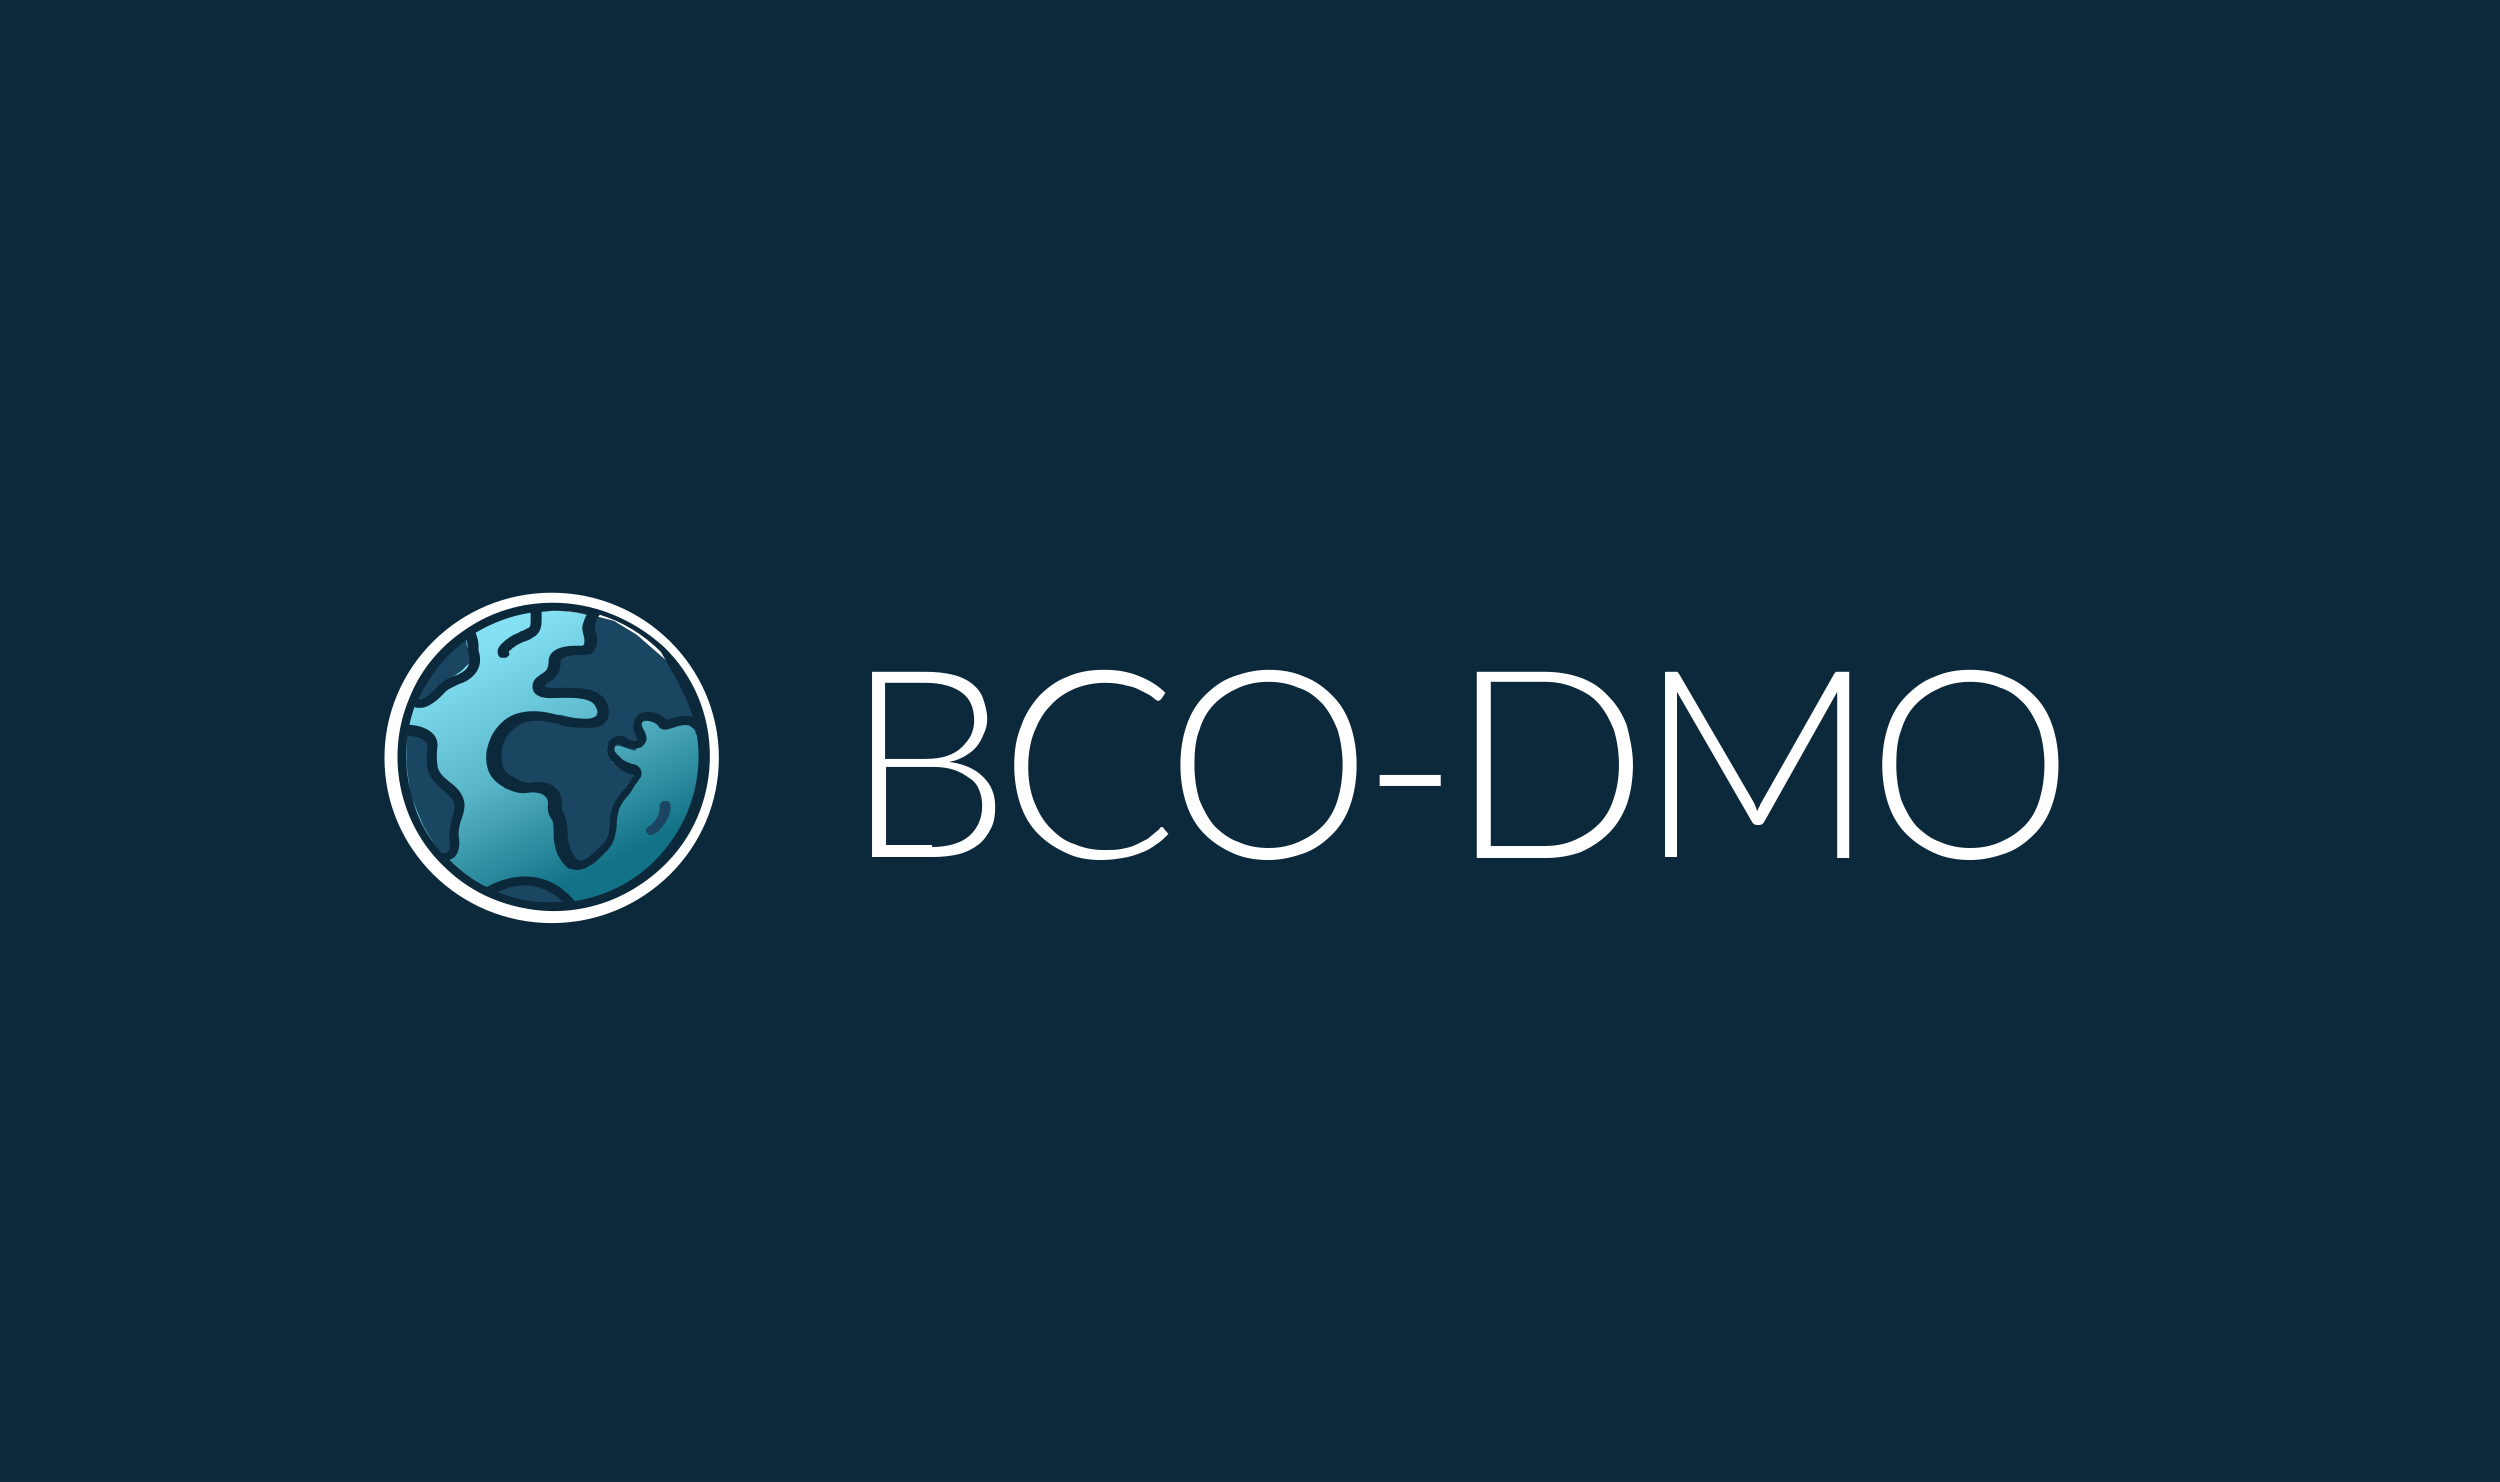 <?xml version="1.0" encoding="utf-8"?>
<!-- Generator: Adobe Illustrator 22.1.0, SVG Export Plug-In . SVG Version: 6.00 Build 0)  -->
<svg version="1.1" id="Layer_1" xmlns="http://www.w3.org/2000/svg" xmlns:xlink="http://www.w3.org/1999/xlink" x="0px" y="0px"
	 viewBox="0 0 249.7 148" style="enable-background:new 0 0 249.7 148;" xml:space="preserve">
<rect x="0" y="0" width="249.7" height="148" fill="#808080" stroke="none"/>
<style type="text/css">
	.st0{fill:url(#SVGID_1_);}
	.st1{fill:#FFFFFF;}
	.st2{fill:#1A4661;}
	.st3{fill:#0C293C;}
	.st4{fill:url(#SVGID_2_);}
</style>
<linearGradient id="SVGID_1_" gradientUnits="userSpaceOnUse" x1="13.904" y1="212.173" x2="25.224" y2="189.24" gradientTransform="matrix(1 0 0 -1 0 397.333)">
	<stop  offset="1.538460e-02" style="stop-color:#84E1F3"/>
	<stop  offset="0.531" style="stop-color:#58B4C7"/>
	<stop  offset="1" style="stop-color:#137386"/>
</linearGradient>
<path class="st0" d="M34.8,197.4c0,8.1-6.7,14.7-14.9,14.7s-14.9-6.6-14.9-14.7c0-8.1,6.7-14.7,14.9-14.7S34.8,189.3,34.8,197.4z"/>
<path class="st1" d="M36.6,197.4c0,9.1-7.5,16.5-16.7,16.5c-9.2,0-16.7-7.4-16.7-16.5c0-9.1,7.5-16.5,16.7-16.5
	C29.2,181,36.6,188.3,36.6,197.4z M20,212.1c8.2,0,14.9-6.6,14.9-14.7c0-8.1-6.7-14.7-14.9-14.7s-14.9,6.6-14.9,14.7
	C5.1,205.5,11.7,212.1,20,212.1z"/>
<path class="st2" d="M19.9,201.1l0.4,1.3l0.3,0.9l1,1.3v1.3l0.4,1.3l0.4,0.9l1.3-0.4l1.7-1.8v-2.7l0.9-1.3l0.9-1.3l0.4-0.9l-0.4-0.4
	l-0.9-0.4l-0.4-0.4h-0.4v-1.1l-0.4-0.7l0.4-0.9h0.9h0.4l1.3,0.4l0.4-0.4l-0.4-0.4V194l0.4-0.9h0.9l0.9,0.4l1.3,0.4l2.2-0.4l-0.7-2.2
	l-1.9-3.1l-3-2.7l-2.2-1.3l-1.7-0.4v0.9v0.4v0.9v0.9l-0.9,0.9h-0.9h-1.3l-0.4,0.4v0.9l-0.4,0.4l-0.4,0.9H19v0.4h1.3H22h1.3l1.3,0.4
	l0.4,0.9v1.3l-0.2,0.4l-1.1,0.4h-1.3l-1.7-0.4H19h-1.3h-1.3l-1.3,0.9l-0.4,1.3l-0.4,1.3l0.4,1.3l0.4,0.9l1.7,0.9h1.7L19.9,201.1z"/>
<path class="st2" d="M23.8,183.1l2.4,0.6l2.3,1.4l3.1,2.7l2,3.2l0.9,2.7l-2.8,0.6l-1.5-0.5l-0.8-0.4h-0.5l-0.3,0.6v1.1l0.6,0.6
	l-0.9,1l-1.5-0.5h-0.9l-0.2,0.4l0.4,0.6v0.7h0.2l0.5,0.5l0.9,0.4l0.7,0.7l-0.6,1.2l-1.7,2.6v2.7l-1.9,2l-1.8,0.6l-0.6-1.3l-0.5-1.4
	v-1.3l-0.7-0.9l-0.1,0l-0.8-2.5l-1-0.4h-1.8l-2-1l-0.5-1.1l-0.5-1.5l1-3l1.5-1.1h4.5l1.7,0.4h1.2l0.8-0.3l0.1-0.2v-1.1l-0.3-0.6
	l-1.1-0.4h-4.7v-1.3h1l0.3-0.7l0.4-0.4V188l0.7-0.7h2.2l0.6-0.6V183.1z M21,203.1l1.1,1.4v1.4l0.4,1.2l0.2,0.5l0.8-0.3l1.5-1.6v-2.6
	l1.8-2.8l0.3-0.6l-0.2-0.2l-0.9-0.4l-0.4-0.4h-0.7v-1.4l-0.5-0.8l0.7-1.4h1.7l0.9,0.3l-0.1-0.2v-1.6l0.6-1.2h1.3l0.9,0.5l1.2,0.4
	l1.6-0.3l-0.5-1.7l-1.8-3l-3-2.6l-2.1-1.3l-1.1-0.3v2.7l-1.1,1.2h-2.2l-0.2,0.2v0.9l-0.5,0.5l-0.3,0.6h3.1l1.5,0.5l0.6,1.1v1.5
	l-0.3,0.7l-1.3,0.5h-1.4l-1.7-0.4h-4.1l-1.1,0.7l-0.8,2.4l0.4,1.2l0.4,0.7l1.5,0.8h1.7l1.6,0.5L21,203.1z"/>
<path class="st2" d="M9.8,206.9l-0.9,0.4l-0.4-0.9l-1.3-2.2l-1.3-3.1l-0.4-3.1v-3.1l0.4-0.4l1.3,0.4l0.4,0.4l0.3,1.3v1.3l1.1,1.8
	l1.8,1.8l-0.4,1.8v2.2L9.8,206.9z"/>
<path class="st2" d="M14.2,210.9c1.2-1,4.3-2.3,7.1,0.9C21.3,212.2,15.6,212.6,14.2,210.9z"/>
<path class="st2" d="M7.1,191.6H6.2l1.3-2.2l1.3-1.5l1.3-1.6l1.3-0.9v0.4v0.4l0.4,1.3v0.4l-0.9,0.9l-1.3,0.9l-0.9,0.4L8,191.1
	L7.1,191.6z"/>
<path class="st3" d="M20,181.9c-3.1,0-6.1,0.9-8.6,2.6c-2.6,1.7-4.6,4.1-5.7,6.9c-1.2,2.8-1.5,5.9-0.9,8.9c0.6,3,2.1,5.8,4.3,7.9
	c2.2,2.2,4.9,3.6,8,4.2c3,0.6,6.1,0.3,9-0.9c2.8-1.2,5.3-3.2,7-5.7c1.7-2.5,2.6-5.5,2.6-8.6c0-4.1-1.6-8-4.6-10.9
	C28.1,183.6,24.1,181.9,20,181.9L20,181.9z M34,193.4c-0.8-0.2-1.6,0-2.2,0.2c-0.1,0-0.3,0.1-0.4,0.1c-0.5-0.5-1.1-0.8-1.8-0.8
	c-0.2,0-0.5,0-0.7,0.1c-0.2,0.1-0.4,0.2-0.5,0.4c-0.2,0.2-0.3,0.4-0.3,0.6c-0.1,0.2-0.1,0.5,0,0.7c0.1,0.2,0.1,0.4,0.2,0.6
	c0.1,0.1,0.1,0.3,0.2,0.4c0,0-0.1,0-0.1,0.1c-0.3,0-0.6,0-0.9-0.2c-0.2-0.1-0.3-0.2-0.5-0.3c-0.2,0-0.4,0-0.6,0
	c-0.2,0.1-0.4,0.2-0.6,0.4c-0.2,0.2-0.3,0.4-0.3,0.7c-0.2,0.8,0.3,1.3,0.7,1.7c0.1,0.1,0.1,0.1,0.2,0.2c0.4,0.4,0.9,0.7,1.5,0.9
	c0.1,0,0.1,0.1,0.2,0.1c0,0-0.1,0.1-0.1,0.1c-0.1,0.1-0.1,0.2-0.2,0.3c-0.1,0.2-0.2,0.4-0.3,0.5c-0.1,0.2-0.3,0.4-0.5,0.6
	c-0.4,0.5-0.8,1-1,1.6c-0.2,0.5-0.3,1.1-0.3,1.6c0,0.4-0.1,0.7-0.1,1.1c-0.1,0.3-0.3,0.7-0.5,0.9c-0.5,0.5-1,1-1.5,1.4
	c-0.4,0.3-0.9,0.5-1.2,0.2c-0.4-0.5-0.7-1.1-0.8-1.7c-0.1-0.3-0.1-0.6-0.1-1c0-0.5-0.1-1-0.2-1.4c-0.1-0.2-0.1-0.3-0.2-0.5
	c-0.1-0.2-0.2-0.4-0.2-0.6c0.1-0.8-0.1-1.5-0.6-1.9c-0.9-0.8-2.3-0.6-2.5-0.5c-0.6,0-1-0.2-1.6-0.5l-0.1-0.1c-1-0.4-1.3-1.2-1.2-2.6
	c0.1-0.7,0.4-1.3,0.8-1.8c0.5-0.5,1-0.9,1.7-1.1c1.2-0.3,2.4,0,3.8,0.4c0.3,0.1,1,0.2,2.3,0.2l0.1,0c0.7,0,1.3-0.1,1.6-0.5
	c0.2-0.2,0.4-0.5,0.4-0.8c0-0.3,0-0.6-0.1-1c-0.1-0.3-0.3-0.6-0.5-0.8c-0.8-0.8-2.2-0.9-3.2-0.9c-0.3,0-0.5,0-0.8,0
	c-0.6,0-1.2,0.1-1.7-0.1c0,0-0.1,0-0.1,0c0-0.2,0.1-0.3,0.5-0.5c0.2-0.1,0.4-0.3,0.6-0.5c0.5-0.5,0.5-1.3,0.5-1.6l0,0l0,0
	c0.1-0.5,1.4-0.6,2.3-0.6c0,0,0,0,0.1,0c0.2,0,0.4,0,0.6-0.1c0.2-0.1,0.3-0.2,0.4-0.4c0.4-0.6,0.2-1.5,0.1-1.8
	c-0.1-0.3-0.1-0.6,0-0.9c0.1-0.3,0.2-0.5,0.4-0.8c2.3,0.7,4.4,2,6.1,3.7C32.1,188.9,33.3,191.1,34,193.4L34,193.4z M11.5,185.7
	c0.1,0.3,0.1,0.7,0.1,0.9c0,0.2,0,0.3,0.1,0.4c0.1,0.4,0.1,0.8,0,1.2c-0.1,0.4-0.5,0.7-1.1,1c-0.1,0-0.2,0.1-0.3,0.1
	c-0.7,0.3-1.4,0.6-1.9,1.3c-0.5,0.5-1.2,1.1-1.6,1c0,0-0.1,0-0.1,0C7.7,189.2,9.4,187.2,11.5,185.7L11.5,185.7z M5.6,195.2
	c0.6,0,2,0.2,2,1.1c-0.1,0.7-0.1,1.4,0,2.1c0.1,1,0.9,1.6,1.5,2.2c0.6,0.5,1.1,0.9,1.2,1.6c0,0.4-0.1,0.7-0.2,1.1
	c-0.1,0.3-0.2,0.5-0.2,0.8l0,0.1c-0.1,0.5-0.2,0.9-0.1,1.4c0.1,0.5,0,1-0.2,1.2c-0.1,0.1-0.2,0.1-0.3,0.1c-0.1,0-0.2,0-0.3,0
	c-1.4-1.6-2.4-3.4-2.9-5.4C5.4,199.4,5.3,197.3,5.6,195.2L5.6,195.2z M14.5,210.9c1.2-0.6,4-1.5,6.5,1c-0.3,0-0.7,0-1,0
	C18.1,211.9,16.3,211.6,14.5,210.9L14.5,210.9z M22.2,211.8c-3.7-4.4-8.4-1.6-8.8-1.4c-1.4-0.7-2.6-1.6-3.7-2.7
	c0.2-0.1,0.4-0.2,0.5-0.3c0.6-0.6,0.5-1.7,0.4-2.1c0-0.3,0-0.7,0.1-1l0-0.1c0.1-0.2,0.1-0.4,0.2-0.6c0.2-0.5,0.3-1,0.3-1.5
	c-0.1-1-0.8-1.7-1.5-2.2c-0.6-0.5-1.1-0.9-1.2-1.6c-0.1-0.7-0.1-1.3,0-2c0,0,0,0,0-0.1c0-1.1-1.1-1.9-2.8-2c0.1-0.6,0.3-1.2,0.5-1.8
	c0.1,0.1,0.3,0.1,0.5,0.1c0,0,0,0,0.1,0c1,0,2.1-1.2,2.3-1.4c0.4-0.5,1-0.7,1.6-1c0.1,0,0.2-0.1,0.3-0.1c0.5-0.2,1.3-0.7,1.6-1.5
	c0.2-0.5,0.2-1.1,0-1.7c0-0.1,0-0.2,0-0.4c0-0.5-0.1-0.9-0.3-1.4c1.7-1,3.5-1.7,5.5-2c0,0.1,0,0.3,0,0.5l0,0.1c0,0.5,0,0.8-0.2,0.9
	c-0.2,0.1-0.4,0.2-0.6,0.3c-0.1,0-0.3,0.1-0.4,0.2c-0.6,0.2-1.2,0.6-1.7,1.1c-0.4,0.4-0.5,0.8-0.3,1.2c0.1,0.1,0.1,0.2,0.3,0.2
	c0.1,0,0.2,0,0.4,0c0.1,0,0.2-0.1,0.3-0.2c0.1-0.1,0.1-0.2,0-0.4c0,0,0.1-0.1,0.1-0.1c0.4-0.4,0.9-0.7,1.4-0.9
	c0.1,0,0.2-0.1,0.3-0.1c0.3-0.1,0.6-0.3,0.9-0.5c0.6-0.5,0.6-1.2,0.6-1.7l0-0.1c0-0.2,0-0.4,0-0.6c0.4,0,0.8-0.1,1.2-0.1
	c1.1,0,2.2,0.1,3.3,0.4c-0.2,0.3-0.3,0.7-0.4,1c-0.1,0.4,0,0.7,0.1,1.1c0,0,0,0,0,0c0.1,0.3,0.1,0.8,0,0.9c0,0-0.1,0.1-0.2,0.1
	c-0.4,0-3.1-0.2-3.3,1.4l0,0c0,0,0,0.1,0,0.1c0,0.6-0.2,0.9-0.3,1c-0.1,0.1-0.2,0.2-0.4,0.3c-0.4,0.3-1,0.6-0.9,1.4
	c0,0.4,0.3,0.7,0.8,0.9c0.7,0.2,1.4,0.1,2.1,0.1c0.3,0,0.5,0,0.7,0c1.3,0,2.1,0.2,2.5,0.6c0.1,0.1,0.2,0.3,0.3,0.5
	c0.1,0.2,0.1,0.4,0,0.6c0,0-0.1,0.4-1.1,0.4l-0.1,0c-1.5-0.1-2-0.2-2.1-0.2c-1.2-0.4-2.8-0.8-4.4-0.4c-0.9,0.2-1.6,0.7-2.2,1.4
	s-0.9,1.5-1.1,2.4c-0.2,1.8,0.4,2.9,1.7,3.6l0.1,0.1c0.7,0.3,1.3,0.6,2.2,0.5c0,0,0,0,0.1,0c0.3-0.1,1.3-0.1,1.7,0.3
	c0.3,0.2,0.4,0.6,0.3,1.1c0,0.4,0.1,0.8,0.3,1.1c0.1,0.1,0.1,0.2,0.2,0.3c0.1,0.4,0.1,0.8,0.1,1.2c0,0.4,0,0.8,0.1,1.1
	c0.1,0.8,0.5,1.6,1.1,2.2c0.1,0.1,0.3,0.3,0.5,0.3s0.4,0.1,0.6,0.1c0.5,0,1-0.2,1.4-0.5c0.6-0.4,1.2-1,1.7-1.5
	c0.3-0.4,0.6-0.8,0.7-1.3c0.1-0.4,0.2-0.8,0.2-1.3c0-0.5,0.1-0.9,0.2-1.4c0.2-0.5,0.5-0.9,0.9-1.4c0.2-0.2,0.3-0.4,0.5-0.7
	c0.1-0.2,0.2-0.4,0.4-0.6c0.1-0.1,0.1-0.2,0.2-0.3c0.2-0.2,0.4-0.6,0.2-1c0-0.1-0.1-0.2-0.2-0.3c-0.1-0.1-0.2-0.2-0.3-0.2
	c-0.1,0-0.2-0.1-0.4-0.1c-0.5-0.2-0.8-0.3-1.1-0.6c-0.1-0.1-0.1-0.2-0.2-0.2c-0.4-0.4-0.5-0.5-0.4-0.8c0-0.1,0-0.2,0.1-0.2
	c0-0.1,0.1-0.1,0.2-0.2c0,0,0.1,0,0.3,0.1c0.4,0.3,1.2,0.5,1.8,0.3c0.2,0,0.3-0.1,0.4-0.2c0.1-0.1,0.2-0.2,0.3-0.4
	c0.2-0.4,0-0.8-0.2-1.2c-0.1-0.1-0.1-0.3-0.2-0.4c0-0.1,0-0.2,0-0.2c0-0.1,0.1-0.2,0.1-0.2c0.1-0.1,0.1-0.1,0.2-0.1
	c0.1,0,0.2,0,0.2,0c0.4,0,1,0.2,1.2,0.6c0.3,0.4,0.8,0.3,1.4,0.1c0.5-0.2,1.3-0.4,1.7-0.2c0.1,0.1,0.3,0.2,0.4,0.3
	c0.1,0.1,0.2,0.3,0.2,0.5c0,0,0,0.1,0.1,0.1c0.6,3.8-0.4,7.7-2.7,10.8C29.5,209.1,26,211.2,22.2,211.8z"/>
<path class="st2" d="M30.9,201.8c-0.1,0.1-0.2,0.2-0.2,0.3c0,0.1,0,0.2,0,0.4c0,0.3-0.2,0.7-0.3,0.9c-0.2,0.3-0.4,0.6-0.7,0.8
	c-0.1,0-0.2,0.1-0.3,0.2c-0.1,0.1-0.1,0.2-0.1,0.3c0,0.1,0.1,0.2,0.2,0.3c0.1,0.1,0.2,0.1,0.3,0.1c0,0,0.1,0,0.1,0
	c0.6-0.1,1.2-1,1.4-1.3c0.2-0.3,0.7-1.3,0.4-1.9c0-0.1-0.1-0.1-0.1-0.1c0,0-0.1-0.1-0.2-0.1c-0.1,0-0.1,0-0.2,0
	C31,201.8,31,201.8,30.9,201.8z"/>
<path class="st3" d="M57.9,206.3c1.6,0,2.9-0.4,3.7-1.1c0.8-0.7,1.3-1.7,1.3-3c0-0.6-0.1-1.1-0.3-1.6c-0.2-0.5-0.5-0.9-1-1.2
	c-0.4-0.3-0.9-0.6-1.5-0.8c-0.6-0.2-1.3-0.3-2.1-0.3h-4.7v7.8H57.9z M53.3,189.9v7.6h4c0.9,0,1.6-0.1,2.2-0.3
	c0.6-0.2,1.1-0.5,1.5-0.9c0.4-0.4,0.7-0.8,0.9-1.2c0.2-0.5,0.3-0.9,0.3-1.4c0-1.3-0.4-2.2-1.2-2.8c-0.8-0.6-2-1-3.7-1H53.3z
	 M57.3,188.8c1.1,0,2,0.1,2.8,0.3c0.8,0.2,1.4,0.5,1.9,0.9c0.5,0.4,0.9,0.9,1.1,1.5c0.2,0.6,0.4,1.3,0.4,2c0,0.5-0.1,1-0.3,1.4
	c-0.2,0.5-0.4,0.9-0.7,1.3c-0.3,0.4-0.7,0.7-1.2,1c-0.5,0.3-1,0.5-1.6,0.6c1.5,0.2,2.6,0.7,3.4,1.5c0.8,0.8,1.2,1.7,1.2,3
	c0,0.8-0.1,1.5-0.4,2.1c-0.3,0.6-0.7,1.2-1.2,1.6s-1.2,0.8-2,1c-0.8,0.2-1.7,0.3-2.7,0.3h-6v-18.6H57.3z"/>
<path class="st3" d="M80.9,204.3c0.1,0,0.2,0,0.2,0.1l0.5,0.6c-0.4,0.4-0.8,0.8-1.3,1.1c-0.4,0.3-0.9,0.6-1.5,0.8
	c-0.5,0.2-1.1,0.4-1.8,0.5c-0.6,0.1-1.3,0.2-2.1,0.2c-1.3,0-2.5-0.2-3.5-0.7c-1.1-0.5-2-1.1-2.8-1.9c-0.8-0.8-1.4-1.8-1.8-3
	c-0.4-1.2-0.6-2.5-0.6-3.9c0-1.4,0.2-2.7,0.7-3.9c0.4-1.2,1.1-2.2,1.8-3c0.8-0.8,1.7-1.5,2.8-1.9c1.1-0.5,2.3-0.7,3.7-0.7
	c1.3,0,2.4,0.2,3.4,0.6c1,0.4,1.9,0.9,2.7,1.7l-0.4,0.6c-0.1,0.1-0.2,0.2-0.3,0.2c-0.1,0-0.3-0.1-0.5-0.3c-0.2-0.2-0.6-0.4-1-0.6
	c-0.4-0.2-0.9-0.5-1.6-0.6c-0.6-0.2-1.4-0.3-2.2-0.3c-1.1,0-2.1,0.2-3.1,0.6c-0.9,0.4-1.7,0.9-2.4,1.7c-0.7,0.7-1.2,1.6-1.6,2.6
	c-0.4,1-0.6,2.2-0.6,3.5c0,1.3,0.2,2.5,0.6,3.5c0.4,1,0.9,1.9,1.6,2.6c0.7,0.7,1.4,1.3,2.4,1.6c0.9,0.4,1.9,0.6,2.9,0.6
	c0.7,0,1.3,0,1.8-0.1c0.5-0.1,1-0.2,1.4-0.4c0.4-0.2,0.8-0.4,1.2-0.6c0.4-0.3,0.7-0.6,1.1-0.9c0,0,0.1-0.1,0.1-0.1
	C80.8,204.3,80.8,204.3,80.9,204.3z"/>
<path class="st3" d="M100.4,198.1c0,1.4-0.2,2.7-0.6,3.9c-0.4,1.2-1,2.2-1.8,3c-0.8,0.8-1.7,1.5-2.8,1.9c-1.1,0.4-2.3,0.7-3.6,0.7
	c-1.3,0-2.5-0.2-3.6-0.7c-1.1-0.5-2-1.1-2.8-1.9c-0.8-0.8-1.4-1.8-1.8-3c-0.4-1.2-0.6-2.5-0.6-3.9c0-1.4,0.2-2.7,0.6-3.9
	c0.4-1.2,1-2.2,1.8-3c0.8-0.8,1.7-1.5,2.8-1.9s2.3-0.7,3.6-0.7c1.3,0,2.5,0.2,3.6,0.7c1.1,0.4,2,1.1,2.8,1.9c0.8,0.8,1.4,1.8,1.8,3
	C100.1,195.4,100.4,196.7,100.4,198.1z M99,198.1c0-1.3-0.2-2.5-0.5-3.5c-0.4-1-0.9-1.9-1.5-2.6s-1.4-1.3-2.4-1.6
	c-0.9-0.4-1.9-0.6-3-0.6c-1.1,0-2.1,0.2-3,0.6c-0.9,0.4-1.7,0.9-2.4,1.6c-0.7,0.7-1.2,1.6-1.5,2.6c-0.4,1-0.5,2.2-0.5,3.5
	c0,1.3,0.2,2.5,0.5,3.5c0.4,1,0.9,1.9,1.5,2.6c0.7,0.7,1.5,1.3,2.4,1.6c0.9,0.4,1.9,0.6,3,0.6c1.1,0,2.1-0.2,3-0.6
	c0.9-0.4,1.7-0.9,2.4-1.6s1.2-1.6,1.5-2.6C98.8,200.6,99,199.4,99,198.1z"/>
<path class="st3" d="M102.6,199.1h6.1v1.1h-6.1V199.1z"/>
<path class="st3" d="M127.9,198.1c0,1.4-0.2,2.7-0.6,3.9c-0.4,1.1-1,2.1-1.8,2.9c-0.8,0.8-1.7,1.4-2.8,1.9c-1.1,0.4-2.3,0.6-3.6,0.6
	h-6.8v-18.6h6.8c1.3,0,2.5,0.2,3.6,0.6c1.1,0.4,2,1,2.8,1.9c0.8,0.8,1.4,1.8,1.8,2.9C127.7,195.4,127.9,196.7,127.9,198.1z
	 M126.5,198.1c0-1.3-0.2-2.5-0.5-3.5c-0.4-1-0.9-1.9-1.5-2.6s-1.4-1.2-2.4-1.6c-0.9-0.4-1.9-0.6-3-0.6h-5.4v16.4h5.4
	c1.1,0,2.1-0.2,3-0.6c0.9-0.4,1.7-0.9,2.4-1.6s1.2-1.6,1.5-2.6C126.3,200.6,126.5,199.4,126.5,198.1z"/>
<path class="st3" d="M149.5,188.8v18.6h-1.2v-15.8c0-0.2,0-0.5,0-0.7l-7.3,13c-0.1,0.2-0.3,0.3-0.5,0.3h-0.2c-0.2,0-0.4-0.1-0.5-0.3
	l-7.5-13c0,0.3,0,0.5,0,0.7v15.8h-1.2v-18.6h0.9c0.1,0,0.2,0,0.3,0c0.1,0,0.1,0.1,0.2,0.2l7.5,12.9c0.1,0.2,0.2,0.5,0.3,0.8
	c0.1-0.1,0.1-0.3,0.2-0.4c0.1-0.1,0.1-0.3,0.2-0.4l7.3-12.9c0.1-0.1,0.1-0.2,0.2-0.2c0.1,0,0.2,0,0.3,0H149.5z"/>
<path class="st3" d="M170.5,198.1c0,1.4-0.2,2.7-0.6,3.9c-0.4,1.2-1,2.2-1.8,3c-0.8,0.8-1.7,1.5-2.8,1.9c-1.1,0.4-2.3,0.7-3.6,0.7
	s-2.5-0.2-3.6-0.7c-1.1-0.5-2-1.1-2.8-1.9c-0.8-0.8-1.4-1.8-1.8-3c-0.4-1.2-0.6-2.5-0.6-3.9c0-1.4,0.2-2.7,0.6-3.9
	c0.4-1.2,1-2.2,1.8-3c0.8-0.8,1.7-1.5,2.8-1.9c1.1-0.5,2.3-0.7,3.6-0.7s2.5,0.2,3.6,0.7c1.1,0.4,2,1.1,2.8,1.9
	c0.8,0.8,1.4,1.8,1.8,3C170.2,195.4,170.5,196.7,170.5,198.1z M169.1,198.1c0-1.3-0.2-2.5-0.5-3.5c-0.4-1-0.9-1.9-1.5-2.6
	c-0.7-0.7-1.4-1.3-2.4-1.6c-0.9-0.4-1.9-0.6-3-0.6c-1.1,0-2.1,0.2-3,0.6c-0.9,0.4-1.7,0.9-2.4,1.6c-0.7,0.7-1.2,1.6-1.5,2.6
	c-0.4,1-0.5,2.2-0.5,3.5c0,1.3,0.2,2.5,0.5,3.5c0.4,1,0.9,1.9,1.5,2.6c0.7,0.7,1.5,1.3,2.4,1.6c0.9,0.4,1.9,0.6,3,0.6
	c1.1,0,2.1-0.2,3-0.6c0.9-0.4,1.7-0.9,2.4-1.6c0.7-0.7,1.2-1.6,1.5-2.6C168.9,200.6,169.1,199.4,169.1,198.1z"/>
<rect y="1" class="st3" width="249.7" height="147"/>
<rect class="st3" width="249.7" height="152.7"/>
<g>
	
		<linearGradient id="SVGID_2_" gradientUnits="userSpaceOnUse" x1="49.055" y1="333.917" x2="60.375" y2="310.984" gradientTransform="matrix(1 0 0 -1 0 397.333)">
		<stop  offset="1.538460e-02" style="stop-color:#84E1F3"/>
		<stop  offset="0.531" style="stop-color:#58B4C7"/>
		<stop  offset="1" style="stop-color:#137386"/>
	</linearGradient>
	<path class="st4" d="M70,75.7c0,8.1-6.7,14.7-14.9,14.7s-14.9-6.6-14.9-14.7S46.9,61,55.1,61S70,67.6,70,75.7z"/>
	<path class="st1" d="M71.8,75.7c0,9.1-7.5,16.5-16.7,16.5c-9.2,0-16.7-7.4-16.7-16.5c0-9.1,7.5-16.5,16.7-16.5
		C64.3,59.2,71.8,66.6,71.8,75.7z M55.1,90.4c8.2,0,14.9-6.6,14.9-14.7C70,67.6,63.3,61,55.1,61s-14.9,6.6-14.9,14.7
		C40.2,83.8,46.9,90.4,55.1,90.4z"/>
	<path class="st2" d="M55,79.4l0.4,1.3l0.3,0.9l1,1.3v1.3l0.4,1.3l0.4,0.9l1.3-0.4l1.7-1.8v-2.7l0.9-1.3l0.9-1.3l0.4-0.9l-0.4-0.4
		l-0.9-0.4l-0.4-0.4h-0.4v-1.1l-0.4-0.7l0.4-0.9h0.9H62l1.3,0.4l0.4-0.4l-0.4-0.4v-1.3l0.4-0.9h0.9l0.9,0.4l1.3,0.4l2.2-0.4
		l-0.7-2.2l-1.9-3.1l-3-2.7l-2.2-1.3l-1.7-0.4v0.9v0.4v0.9v0.9L58.5,66h-0.9h-1.3l-0.4,0.4v0.9l-0.4,0.4L55,68.6h-0.9v0.4h1.3h1.7
		h1.3l1.3,0.4l0.4,0.9v1.3L60,72.2l-1.1,0.4h-1.3l-1.7-0.4h-1.7h-1.3h-1.3l-1.3,0.9l-0.4,1.3l-0.4,1.3l0.4,1.3l0.4,0.9l1.7,0.9h1.7
		L55,79.4z"/>
	<path class="st2" d="M58.9,61.4l2.4,0.6l2.3,1.4l3.1,2.7l2,3.2l0.9,2.7l-2.8,0.6l-1.5-0.5l-0.8-0.4H64l-0.3,0.6v1.1l0.6,0.6l-0.9,1
		l-1.5-0.5H61l-0.2,0.4l0.4,0.6v0.7h0.2l0.5,0.5l0.9,0.4l0.7,0.7l-0.6,1.2l-1.7,2.6v2.7l-1.9,2l-1.8,0.6l-0.6-1.3l-0.5-1.4v-1.3
		l-0.7-0.9l-0.1,0l-0.8-2.5l-1-0.4h-1.8l-2-1l-0.5-1.1l-0.5-1.5l1-3l1.5-1.1h4.5l1.7,0.4h1.2l0.8-0.3l0.1-0.2v-1.1l-0.3-0.6
		l-1.1-0.4h-4.7v-1.3h1l0.3-0.7l0.4-0.4v-0.9l0.7-0.7h2.2l0.6-0.6V61.4z M56.1,81.4l1.1,1.4v1.4l0.4,1.2l0.2,0.5l0.8-0.3l1.5-1.6
		v-2.6l1.8-2.8l0.3-0.6l-0.2-0.2l-0.9-0.4l-0.4-0.4h-0.7v-1.4l-0.5-0.8l0.7-1.4h1.7l0.9,0.3l-0.1-0.2v-1.6l0.6-1.2h1.3l0.9,0.5
		l1.2,0.4l1.6-0.3l-0.5-1.7l-1.8-3l-3-2.6l-2.1-1.3l-1.1-0.3v2.7l-1.1,1.2h-2.2l-0.2,0.2v0.9L55.8,68l-0.3,0.6h3.1l1.5,0.5l0.6,1.1
		v1.5l-0.3,0.7L59,73.1h-1.4l-1.7-0.4h-4.1l-1.1,0.7l-0.8,2.4l0.4,1.2l0.4,0.7l1.5,0.8h1.7l1.6,0.5L56.1,81.4z"/>
	<path class="st2" d="M44.9,85.2L44,85.6l-0.4-0.9l-1.3-2.2l-1.3-3.1l-0.4-3.1v-3.1l0.4-0.4l1.3,0.4l0.4,0.4l0.3,1.3v1.3l1.1,1.8
		l1.8,1.8l-0.4,1.8v2.2L44.9,85.2z"/>
	<path class="st2" d="M49.4,89.1c1.2-1,4.3-2.3,7.1,0.9C56.5,90.5,50.7,90.9,49.4,89.1z"/>
	<path class="st2" d="M42.3,69.8h-0.9l1.3-2.2l1.3-1.5l1.3-1.6l1.3-0.9v0.4v0.4l0.4,1.3v0.4l-0.9,0.9l-1.3,0.9L44,68.5l-0.9,0.9
		L42.3,69.8z"/>
	<path class="st3" d="M55.2,60.2c-3.1,0-6.1,0.9-8.6,2.6c-2.6,1.7-4.6,4.1-5.7,6.9c-1.2,2.8-1.5,5.9-0.9,8.9c0.6,3,2.1,5.8,4.3,7.9
		c2.2,2.2,4.9,3.6,8,4.2c3,0.6,6.1,0.3,9-0.9c2.8-1.2,5.3-3.2,7-5.7c1.7-2.5,2.6-5.5,2.6-8.6c0-4.1-1.6-8-4.6-10.9
		C63.2,61.8,59.3,60.2,55.2,60.2L55.2,60.2z M69.2,71.6c-0.8-0.2-1.6,0-2.2,0.2c-0.1,0-0.3,0.1-0.4,0.1c-0.5-0.5-1.1-0.8-1.8-0.8
		c-0.2,0-0.5,0-0.7,0.1c-0.2,0.1-0.4,0.2-0.5,0.4c-0.2,0.2-0.3,0.4-0.3,0.6s-0.1,0.5,0,0.7c0.1,0.2,0.1,0.4,0.2,0.6
		c0.1,0.1,0.1,0.3,0.2,0.4c0,0-0.1,0-0.1,0.1c-0.3,0-0.6,0-0.9-0.2c-0.2-0.1-0.3-0.2-0.5-0.3c-0.2,0-0.4,0-0.6,0
		c-0.2,0.1-0.4,0.2-0.6,0.4c-0.2,0.2-0.3,0.4-0.3,0.7c-0.2,0.8,0.3,1.3,0.7,1.7c0.1,0.1,0.1,0.1,0.2,0.2c0.4,0.4,0.9,0.7,1.5,0.9
		c0.1,0,0.1,0.1,0.2,0.1c0,0-0.1,0.1-0.1,0.1c-0.1,0.1-0.1,0.2-0.2,0.3c-0.1,0.2-0.2,0.4-0.3,0.5c-0.1,0.2-0.3,0.4-0.5,0.6
		c-0.4,0.5-0.8,1-1,1.6c-0.2,0.5-0.3,1.1-0.3,1.6c0,0.4-0.1,0.7-0.1,1.1c-0.1,0.3-0.3,0.7-0.5,0.9c-0.5,0.5-1,1-1.5,1.4
		c-0.4,0.3-0.9,0.5-1.2,0.2c-0.4-0.5-0.7-1.1-0.8-1.7c-0.1-0.3-0.1-0.6-0.1-1c0-0.5-0.1-1-0.2-1.4c-0.1-0.2-0.1-0.3-0.2-0.5
		c-0.1-0.2-0.2-0.4-0.2-0.6c0.1-0.8-0.1-1.5-0.6-1.9c-0.9-0.8-2.3-0.6-2.5-0.5c-0.6,0-1-0.2-1.6-0.5l-0.1-0.1
		c-1-0.4-1.3-1.2-1.2-2.6c0.1-0.7,0.4-1.3,0.8-1.8c0.5-0.5,1-0.9,1.7-1.1c1.2-0.3,2.4,0,3.8,0.4c0.3,0.1,1,0.2,2.3,0.2l0.1,0
		c0.7,0,1.3-0.1,1.6-0.5c0.2-0.2,0.4-0.5,0.4-0.8c0-0.3,0-0.6-0.1-1c-0.1-0.3-0.3-0.6-0.5-0.8c-0.8-0.8-2.2-0.9-3.2-0.9
		c-0.3,0-0.5,0-0.8,0c-0.6,0-1.2,0.1-1.7-0.1c0,0-0.1,0-0.1,0c0-0.2,0.1-0.3,0.5-0.5c0.2-0.1,0.4-0.3,0.6-0.5
		c0.5-0.5,0.5-1.3,0.5-1.6l0,0l0,0c0.1-0.5,1.4-0.6,2.3-0.6c0,0,0,0,0.1,0c0.2,0,0.4,0,0.6-0.1c0.2-0.1,0.3-0.2,0.4-0.4
		c0.4-0.6,0.2-1.5,0.1-1.8c-0.1-0.3-0.1-0.6,0-0.9c0.1-0.3,0.2-0.5,0.4-0.8c2.3,0.7,4.4,2,6.1,3.7C67.2,67.2,68.5,69.3,69.2,71.6
		L69.2,71.6z M46.6,63.9c0.1,0.3,0.1,0.7,0.1,0.9c0,0.2,0,0.3,0.1,0.4c0.1,0.4,0.1,0.8,0,1.2c-0.1,0.4-0.5,0.7-1.1,1
		c-0.1,0-0.2,0.1-0.3,0.1c-0.7,0.3-1.4,0.6-1.9,1.3c-0.5,0.5-1.2,1.1-1.6,1c0,0-0.1,0-0.1,0C42.9,67.5,44.5,65.4,46.6,63.9
		L46.6,63.9z M40.7,73.5c0.6,0,2,0.2,2,1.1c-0.1,0.7-0.1,1.4,0,2.1c0.1,1,0.9,1.6,1.5,2.2c0.6,0.5,1.1,0.9,1.2,1.6
		c0,0.4-0.1,0.7-0.2,1.1c-0.1,0.3-0.2,0.5-0.2,0.8l0,0.1c-0.1,0.5-0.2,0.9-0.1,1.4c0.1,0.5,0,1-0.2,1.2c-0.1,0.1-0.2,0.1-0.3,0.1
		s-0.2,0-0.3,0c-1.4-1.6-2.4-3.4-2.9-5.4C40.6,77.7,40.4,75.6,40.7,73.5L40.7,73.5z M49.7,89.1c1.2-0.6,4-1.5,6.5,1
		c-0.3,0-0.7,0-1,0C53.3,90.2,51.4,89.8,49.7,89.1L49.7,89.1z M57.4,90c-3.7-4.4-8.4-1.6-8.8-1.4c-1.4-0.7-2.6-1.6-3.7-2.7
		c0.2-0.1,0.4-0.2,0.5-0.3c0.6-0.6,0.5-1.7,0.4-2.1c0-0.3,0-0.7,0.1-1l0-0.1c0.1-0.2,0.1-0.4,0.2-0.6c0.2-0.5,0.3-1,0.3-1.5
		c-0.1-1-0.8-1.7-1.5-2.2c-0.6-0.5-1.1-0.9-1.2-1.6c-0.1-0.7-0.1-1.3,0-2c0,0,0,0,0-0.1c0-1.1-1.1-1.9-2.8-2
		c0.1-0.6,0.3-1.2,0.5-1.8c0.1,0.1,0.3,0.1,0.5,0.1c0,0,0,0,0.1,0c1,0,2.1-1.2,2.3-1.4c0.4-0.5,1-0.7,1.6-1c0.1,0,0.2-0.1,0.3-0.1
		c0.5-0.2,1.3-0.7,1.6-1.5c0.2-0.5,0.2-1.1,0-1.7c0-0.1,0-0.2,0-0.4c0-0.5-0.1-0.9-0.3-1.4c1.7-1,3.5-1.7,5.5-2c0,0.1,0,0.3,0,0.5
		l0,0.1c0,0.5,0,0.8-0.2,0.9c-0.2,0.1-0.4,0.2-0.6,0.3c-0.1,0-0.3,0.1-0.4,0.2c-0.6,0.2-1.2,0.6-1.7,1.1c-0.4,0.4-0.5,0.8-0.3,1.2
		c0.1,0.1,0.1,0.2,0.3,0.2c0.1,0,0.2,0,0.4,0c0.1,0,0.2-0.1,0.3-0.2c0.1-0.1,0.1-0.2,0-0.4c0,0,0.1-0.1,0.1-0.1
		c0.4-0.4,0.9-0.7,1.4-0.9c0.1,0,0.2-0.1,0.3-0.1c0.3-0.1,0.6-0.3,0.9-0.5c0.6-0.5,0.6-1.2,0.6-1.7l0-0.1c0-0.2,0-0.4,0-0.6
		c0.4,0,0.8-0.1,1.2-0.1c1.1,0,2.2,0.1,3.3,0.4c-0.2,0.3-0.3,0.7-0.4,1c-0.1,0.4,0,0.7,0.1,1.1c0,0,0,0,0,0c0.1,0.3,0.1,0.8,0,0.9
		c0,0-0.1,0.1-0.2,0.1c-0.4,0-3.1-0.2-3.3,1.4l0,0c0,0,0,0.1,0,0.1c0,0.6-0.2,0.9-0.3,1c-0.1,0.1-0.2,0.2-0.4,0.3
		c-0.4,0.3-1,0.6-0.9,1.4c0,0.4,0.3,0.7,0.8,0.9c0.7,0.2,1.4,0.1,2.1,0.1c0.3,0,0.5,0,0.7,0c1.3,0,2.1,0.2,2.5,0.6
		c0.1,0.1,0.2,0.3,0.3,0.5c0.1,0.2,0.1,0.4,0,0.6c0,0-0.1,0.4-1.1,0.4l-0.1,0c-1.5-0.1-2-0.2-2.1-0.2c-1.2-0.4-2.8-0.8-4.4-0.4
		c-0.9,0.2-1.6,0.7-2.2,1.4s-0.9,1.5-1.1,2.4c-0.2,1.8,0.4,2.9,1.7,3.6l0.1,0.1c0.7,0.3,1.3,0.6,2.2,0.5c0,0,0,0,0.1,0
		c0.3-0.1,1.3-0.1,1.7,0.3c0.3,0.2,0.4,0.6,0.3,1.1c0,0.4,0.1,0.8,0.3,1.1c0.1,0.1,0.1,0.2,0.2,0.3c0.1,0.4,0.1,0.8,0.1,1.2
		c0,0.4,0,0.8,0.1,1.1c0.1,0.8,0.5,1.6,1.1,2.2c0.1,0.1,0.3,0.3,0.5,0.3s0.4,0.1,0.6,0.1c0.5,0,1-0.2,1.4-0.5c0.6-0.4,1.2-1,1.7-1.5
		c0.3-0.4,0.6-0.8,0.7-1.3c0.1-0.4,0.2-0.8,0.2-1.3c0-0.5,0.1-0.9,0.2-1.4c0.2-0.5,0.5-1,0.9-1.4c0.2-0.2,0.3-0.4,0.5-0.7
		c0.1-0.2,0.2-0.4,0.4-0.6c0.1-0.1,0.1-0.2,0.2-0.3c0.2-0.2,0.4-0.6,0.2-1c0-0.1-0.1-0.2-0.2-0.3c-0.1-0.1-0.2-0.2-0.3-0.2
		c-0.1,0-0.2-0.1-0.4-0.1c-0.5-0.2-0.8-0.3-1.1-0.6c-0.1-0.1-0.1-0.2-0.2-0.2c-0.4-0.4-0.5-0.5-0.4-0.8c0-0.1,0-0.2,0.1-0.2
		c0-0.1,0.1-0.1,0.2-0.2c0,0,0.1,0,0.3,0.1c0.4,0.3,1.2,0.5,1.8,0.3c0.2,0,0.3-0.1,0.4-0.2c0.1-0.1,0.2-0.2,0.3-0.4
		c0.2-0.4,0-0.8-0.2-1.2c-0.1-0.1-0.1-0.3-0.2-0.4c0-0.1,0-0.2,0-0.2c0-0.1,0.1-0.2,0.1-0.2c0.1-0.1,0.1-0.1,0.2-0.1
		c0.1,0,0.2,0,0.2,0c0.4,0,1,0.2,1.2,0.6c0.3,0.4,0.8,0.3,1.4,0.1c0.5-0.2,1.3-0.4,1.7-0.2c0.1,0.1,0.3,0.2,0.4,0.3
		c0.1,0.1,0.2,0.3,0.2,0.5c0,0,0,0.1,0.1,0.1c0.6,3.8-0.4,7.7-2.7,10.8C64.6,87.4,61.2,89.4,57.4,90z"/>
	<path class="st2" d="M66.1,80.1c-0.1,0.1-0.2,0.2-0.2,0.3c0,0.1,0,0.2,0,0.4c0,0.3-0.2,0.7-0.3,0.9c-0.2,0.3-0.4,0.6-0.7,0.8
		c-0.1,0-0.2,0.1-0.3,0.2c-0.1,0.1-0.1,0.2-0.1,0.3c0,0.1,0.1,0.2,0.2,0.3c0.1,0.1,0.2,0.1,0.3,0.1c0,0,0.1,0,0.1,0
		c0.6-0.1,1.2-1,1.4-1.3c0.2-0.3,0.7-1.3,0.4-1.9c0-0.1-0.1-0.1-0.1-0.1c0,0-0.1-0.1-0.2-0.1c-0.1,0-0.1,0-0.2,0
		C66.2,80,66.1,80,66.1,80.1z"/>
	<path class="st1" d="M93.1,84.6c1.6,0,2.9-0.4,3.7-1.1c0.8-0.7,1.3-1.7,1.3-3c0-0.6-0.1-1.1-0.3-1.6c-0.2-0.5-0.5-0.9-1-1.2
		c-0.4-0.3-0.9-0.6-1.5-0.8c-0.6-0.2-1.3-0.3-2.1-0.3h-4.7v7.8H93.1z M88.4,68.2v7.6h4c0.9,0,1.6-0.1,2.2-0.3
		c0.6-0.2,1.1-0.5,1.5-0.9c0.4-0.4,0.7-0.8,0.9-1.2c0.2-0.5,0.3-0.9,0.3-1.4c0-1.3-0.4-2.2-1.2-2.8c-0.8-0.6-2-1-3.7-1H88.4z
		 M92.4,67.1c1.1,0,2,0.1,2.8,0.3c0.8,0.2,1.4,0.5,1.9,0.9c0.5,0.4,0.9,0.9,1.1,1.5c0.2,0.6,0.4,1.3,0.4,2c0,0.5-0.1,1-0.3,1.4
		c-0.2,0.5-0.4,0.9-0.7,1.3c-0.3,0.4-0.7,0.7-1.2,1c-0.5,0.3-1,0.5-1.6,0.6c1.5,0.2,2.6,0.7,3.4,1.5c0.8,0.8,1.2,1.7,1.2,3
		c0,0.8-0.1,1.5-0.4,2.1c-0.3,0.6-0.7,1.2-1.2,1.6c-0.5,0.4-1.2,0.8-2,1c-0.8,0.2-1.7,0.3-2.7,0.3h-6V67.1H92.4z"/>
	<path class="st1" d="M116,82.6c0.1,0,0.2,0,0.2,0.1l0.5,0.6c-0.4,0.4-0.8,0.8-1.3,1.1c-0.4,0.3-0.9,0.6-1.5,0.8
		c-0.5,0.2-1.1,0.4-1.8,0.5c-0.6,0.1-1.3,0.2-2.1,0.2c-1.3,0-2.5-0.2-3.5-0.7c-1.1-0.5-2-1.1-2.8-1.9c-0.8-0.8-1.4-1.8-1.8-3
		c-0.4-1.2-0.6-2.5-0.6-3.9c0-1.4,0.2-2.7,0.7-3.9c0.4-1.2,1.1-2.2,1.8-3c0.8-0.8,1.7-1.5,2.8-1.9c1.1-0.5,2.3-0.7,3.7-0.7
		c1.3,0,2.4,0.2,3.4,0.6c1,0.4,1.9,0.9,2.7,1.7l-0.4,0.6c-0.1,0.1-0.2,0.2-0.3,0.2c-0.1,0-0.3-0.1-0.5-0.3c-0.2-0.2-0.6-0.4-1-0.6
		c-0.4-0.2-0.9-0.5-1.6-0.6c-0.6-0.2-1.4-0.3-2.2-0.3c-1.1,0-2.1,0.2-3.1,0.6c-0.9,0.4-1.7,0.9-2.4,1.7c-0.7,0.7-1.2,1.6-1.6,2.6
		c-0.4,1-0.6,2.2-0.6,3.5c0,1.3,0.2,2.5,0.6,3.5c0.4,1,0.9,1.9,1.6,2.6c0.7,0.7,1.4,1.3,2.4,1.6c0.9,0.4,1.9,0.6,2.9,0.6
		c0.7,0,1.3,0,1.8-0.1c0.5-0.1,1-0.2,1.4-0.4c0.4-0.2,0.8-0.4,1.2-0.6c0.4-0.3,0.7-0.6,1.1-0.9c0,0,0.1-0.1,0.1-0.1
		C115.9,82.6,116,82.6,116,82.6z"/>
	<path class="st1" d="M135.5,76.4c0,1.4-0.2,2.7-0.6,3.9c-0.4,1.2-1,2.2-1.8,3c-0.8,0.8-1.7,1.5-2.8,1.9c-1.1,0.4-2.3,0.7-3.6,0.7
		c-1.3,0-2.5-0.2-3.6-0.7c-1.1-0.5-2-1.1-2.8-1.9c-0.8-0.8-1.4-1.8-1.8-3c-0.4-1.2-0.6-2.5-0.6-3.9c0-1.4,0.2-2.7,0.6-3.9
		c0.4-1.2,1-2.2,1.8-3c0.8-0.8,1.7-1.5,2.8-1.9s2.3-0.7,3.6-0.7c1.3,0,2.5,0.2,3.6,0.7c1.1,0.4,2,1.1,2.8,1.9c0.8,0.8,1.4,1.8,1.8,3
		C135.3,73.7,135.5,75,135.5,76.4z M134.1,76.4c0-1.3-0.2-2.5-0.5-3.5c-0.4-1-0.9-1.9-1.5-2.6c-0.7-0.7-1.4-1.3-2.4-1.6
		c-0.9-0.4-1.9-0.6-3-0.6c-1.1,0-2.1,0.2-3,0.6c-0.9,0.4-1.7,0.9-2.4,1.6c-0.7,0.7-1.2,1.6-1.5,2.6c-0.4,1-0.5,2.2-0.5,3.5
		c0,1.3,0.2,2.5,0.5,3.5c0.4,1,0.9,1.9,1.5,2.6c0.7,0.7,1.5,1.3,2.4,1.6c0.9,0.4,1.9,0.6,3,0.6c1.1,0,2.1-0.2,3-0.6
		c0.9-0.4,1.7-0.9,2.4-1.6c0.7-0.7,1.2-1.6,1.5-2.6C133.9,78.9,134.1,77.7,134.1,76.4z"/>
	<path class="st1" d="M137.8,77.4h6.1v1.1h-6.1V77.4z"/>
	<path class="st1" d="M163.1,76.4c0,1.4-0.2,2.7-0.6,3.9c-0.4,1.1-1,2.1-1.8,2.9c-0.8,0.8-1.7,1.4-2.8,1.9c-1.1,0.4-2.3,0.6-3.6,0.6
		h-6.8V67.1h6.8c1.3,0,2.5,0.2,3.6,0.6c1.1,0.4,2,1,2.8,1.9c0.8,0.8,1.4,1.8,1.8,2.9C162.8,73.7,163.1,75,163.1,76.4z M161.7,76.4
		c0-1.3-0.2-2.5-0.5-3.5c-0.4-1-0.9-1.9-1.5-2.6s-1.4-1.2-2.4-1.6c-0.9-0.4-1.9-0.6-3-0.6h-5.4v16.4h5.4c1.1,0,2.1-0.2,3-0.6
		c0.9-0.4,1.7-0.9,2.4-1.6s1.2-1.6,1.5-2.6C161.5,78.8,161.7,77.7,161.7,76.4z"/>
	<path class="st1" d="M184.7,67.1v18.6h-1.2V69.8c0-0.2,0-0.5,0-0.7l-7.3,13c-0.1,0.2-0.3,0.3-0.5,0.3h-0.2c-0.2,0-0.4-0.1-0.5-0.3
		l-7.5-13c0,0.3,0,0.5,0,0.7v15.8h-1.2V67.1h0.9c0.1,0,0.2,0,0.3,0c0.1,0,0.1,0.1,0.2,0.2l7.5,12.9c0.1,0.2,0.2,0.5,0.3,0.8
		c0.1-0.1,0.1-0.3,0.2-0.4c0.1-0.1,0.1-0.3,0.2-0.4l7.3-12.9c0.1-0.1,0.1-0.2,0.2-0.2c0.1,0,0.2,0,0.3,0H184.7z"/>
	<path class="st1" d="M205.6,76.4c0,1.4-0.2,2.7-0.6,3.9c-0.4,1.2-1,2.2-1.8,3c-0.8,0.8-1.7,1.5-2.8,1.9c-1.1,0.4-2.3,0.7-3.6,0.7
		s-2.5-0.2-3.6-0.7c-1.1-0.5-2-1.1-2.8-1.9c-0.8-0.8-1.4-1.8-1.8-3c-0.4-1.2-0.6-2.5-0.6-3.9c0-1.4,0.2-2.7,0.6-3.9
		c0.4-1.2,1-2.2,1.8-3c0.8-0.8,1.7-1.5,2.8-1.9c1.1-0.5,2.3-0.7,3.6-0.7s2.5,0.2,3.6,0.7c1.1,0.4,2,1.1,2.8,1.9
		c0.8,0.8,1.4,1.8,1.8,3C205.4,73.7,205.6,75,205.6,76.4z M204.2,76.4c0-1.3-0.2-2.5-0.5-3.5c-0.4-1-0.9-1.9-1.5-2.6
		c-0.7-0.7-1.4-1.3-2.4-1.6c-0.9-0.4-1.9-0.6-3-0.6c-1.1,0-2.1,0.2-3,0.6c-0.9,0.4-1.7,0.9-2.4,1.6c-0.7,0.7-1.2,1.6-1.5,2.6
		c-0.4,1-0.5,2.2-0.5,3.5c0,1.3,0.2,2.5,0.5,3.5c0.4,1,0.9,1.9,1.5,2.6c0.7,0.7,1.5,1.3,2.4,1.6c0.9,0.4,1.9,0.6,3,0.6
		c1.1,0,2.1-0.2,3-0.6c0.9-0.4,1.7-0.9,2.4-1.6c0.7-0.7,1.2-1.6,1.5-2.6C204,78.9,204.2,77.7,204.2,76.4z"/>
</g>
</svg>
